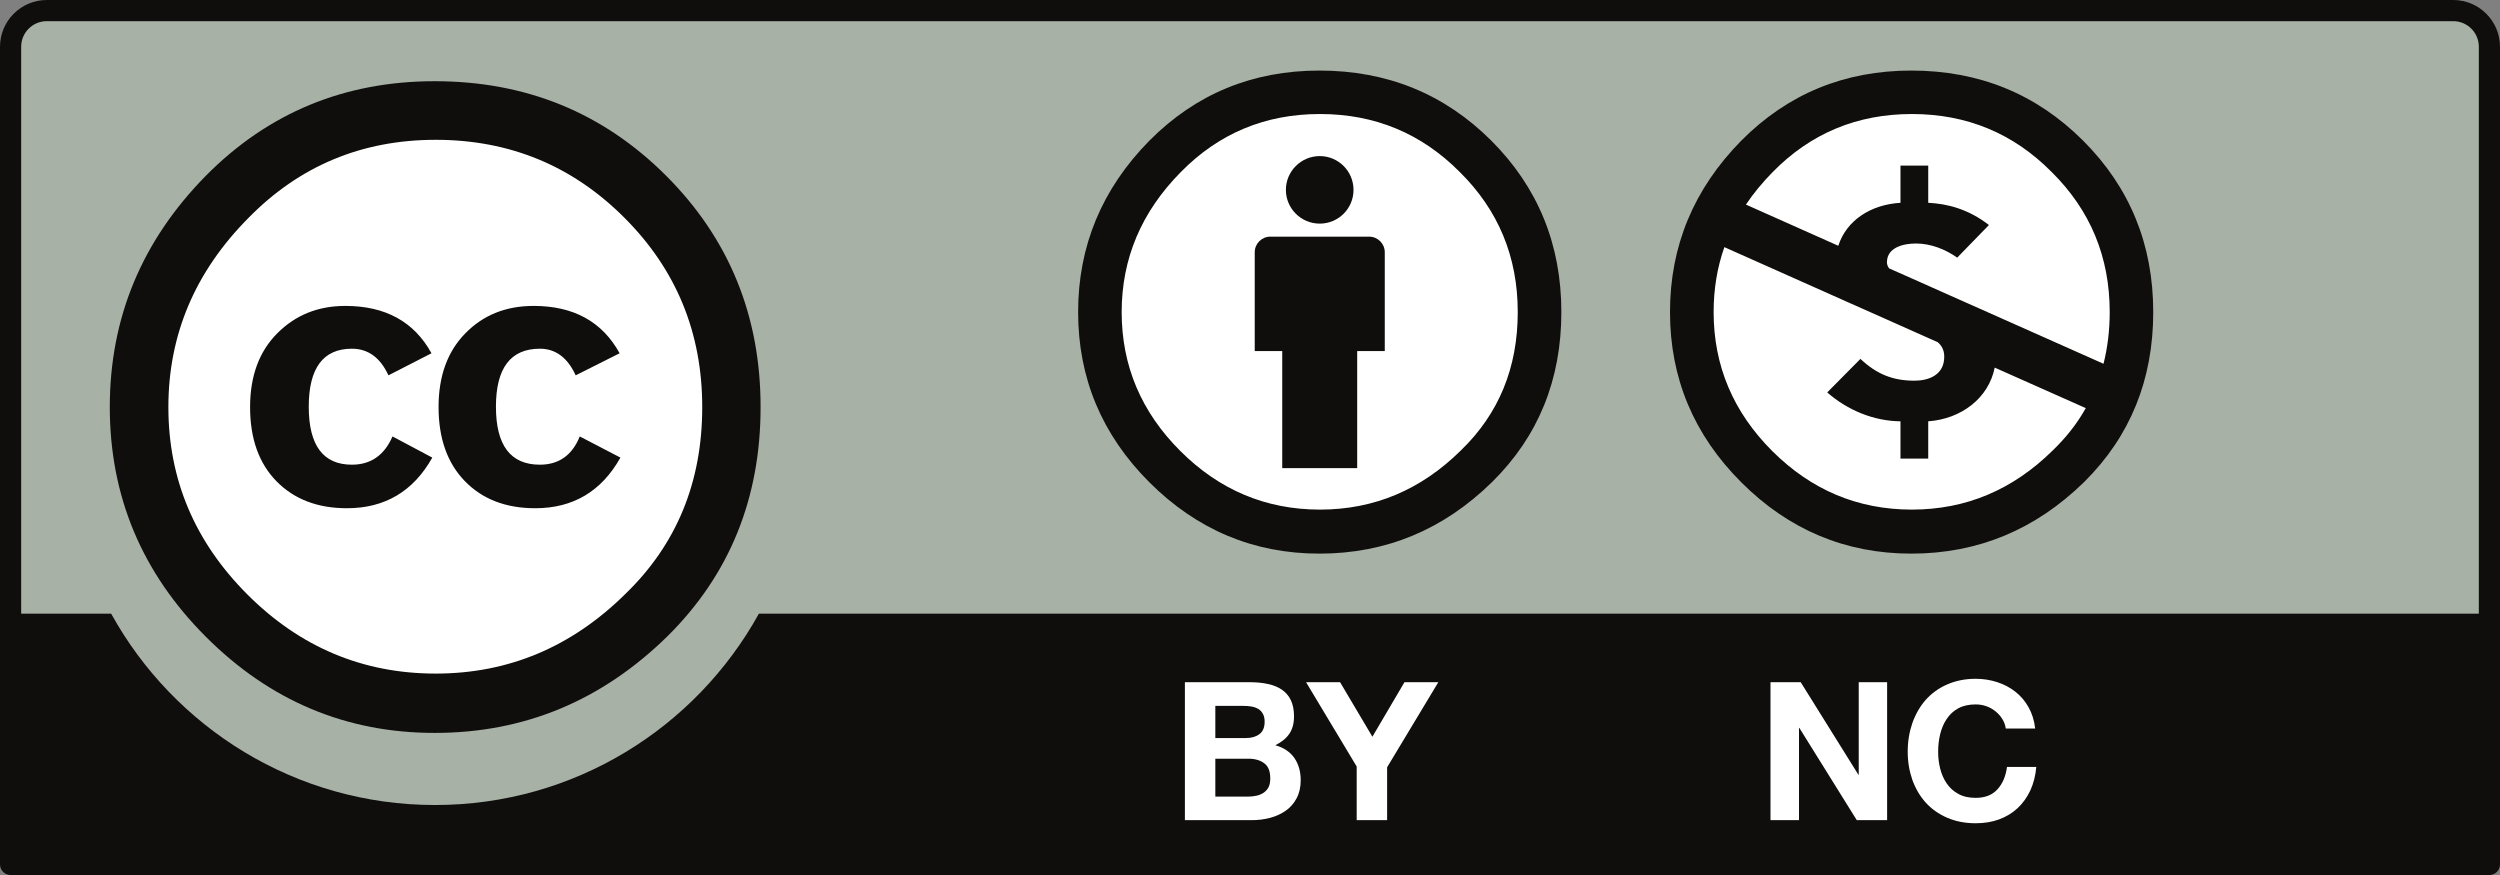 <?xml version="1.0" encoding="UTF-8"?>
<svg xmlns="http://www.w3.org/2000/svg" xmlns:xlink="http://www.w3.org/1999/xlink" width="120pt" height="42pt" viewBox="0 0 120 42" version="1.1">
<rect x="0" y="0" width="120" height="42" fill="#808080" stroke="none"/>
<g id="surface1">
<path style=" stroke:none;fill-rule:nonzero;fill:rgb(65.52%,69.33%,64.906%);fill-opacity:1;" d="M 3.406 0.438 L 116.762 0.641 C 118.348 0.641 119.762 0.406 119.762 3.801 L 119.621 41.129 L 0.547 41.129 L 0.547 3.66 C 0.547 1.988 0.711 0.438 3.406 0.438 "/>
<path style=" stroke:none;fill-rule:nonzero;fill:rgb(100%,100%,100%);fill-opacity:1;" d="M 34.523 19.539 C 34.527 27.066 28.426 33.176 20.895 33.18 C 13.367 33.184 7.258 27.086 7.254 19.555 C 7.254 19.547 7.254 19.543 7.254 19.539 C 7.25 12.008 13.348 5.902 20.879 5.895 C 28.41 5.891 34.52 11.992 34.523 19.523 C 34.523 19.527 34.523 19.531 34.523 19.539 "/>
<path style=" stroke:none;fill-rule:nonzero;fill:rgb(6.302%,5.762%,5.057%);fill-opacity:1;" d="M 31.973 8.434 C 34.996 11.457 36.508 15.16 36.508 19.539 C 36.508 23.918 35.02 27.582 32.051 30.527 C 28.895 33.629 25.168 35.18 20.867 35.18 C 16.617 35.18 12.957 33.641 9.883 30.566 C 6.805 27.488 5.27 23.812 5.27 19.539 C 5.27 15.262 6.805 11.562 9.883 8.434 C 12.879 5.41 16.539 3.898 20.867 3.898 C 25.246 3.898 28.949 5.41 31.973 8.434 Z M 11.918 10.469 C 9.359 13.047 8.082 16.074 8.082 19.543 C 8.082 23.012 9.348 26.008 11.879 28.539 C 14.406 31.066 17.418 32.332 20.914 32.332 C 24.41 32.332 27.445 31.055 30.027 28.5 C 32.48 26.125 33.707 23.141 33.707 19.543 C 33.707 15.969 32.461 12.938 29.969 10.449 C 27.48 7.957 24.461 6.711 20.914 6.711 C 17.367 6.711 14.367 7.965 11.918 10.469 Z M 18.645 18.016 C 18.254 17.164 17.668 16.738 16.891 16.738 C 15.512 16.738 14.82 17.668 14.82 19.523 C 14.82 21.379 15.512 22.305 16.891 22.305 C 17.797 22.305 18.449 21.852 18.84 20.949 L 20.75 21.965 C 19.84 23.586 18.473 24.395 16.652 24.395 C 15.246 24.395 14.121 23.965 13.273 23.102 C 12.426 22.238 12.004 21.051 12.004 19.539 C 12.004 18.051 12.441 16.867 13.312 15.996 C 14.184 15.121 15.27 14.684 16.574 14.684 C 18.5 14.684 19.879 15.441 20.711 16.957 Z M 27.633 18.016 C 27.242 17.164 26.668 16.738 25.914 16.738 C 24.508 16.738 23.805 17.668 23.805 19.523 C 23.805 21.379 24.508 22.305 25.914 22.305 C 26.824 22.305 27.465 21.852 27.828 20.949 L 29.781 21.965 C 28.871 23.586 27.508 24.395 25.691 24.395 C 24.285 24.395 23.164 23.965 22.32 23.102 C 21.477 22.238 21.051 21.051 21.051 19.539 C 21.051 18.051 21.48 16.867 22.34 15.996 C 23.195 15.121 24.285 14.684 25.613 14.684 C 27.535 14.684 28.91 15.441 29.742 16.957 L 27.633 18.016 "/>
<path style=" stroke:none;fill-rule:nonzero;fill:rgb(6.302%,5.762%,5.057%);fill-opacity:1;" d="M 117.754 0 L 2.246 0 C 1.008 0 0 1.008 0 2.246 L 0 41.492 C 0 41.773 0.227 42 0.508 42 L 119.492 42 C 119.773 42 120 41.773 120 41.492 L 120 2.246 C 120 1.008 118.992 0 117.754 0 Z M 2.246 1.016 L 117.754 1.016 C 118.434 1.016 118.984 1.566 118.984 2.246 C 118.984 2.246 118.984 18.031 118.984 29.457 L 36.426 29.457 C 33.402 34.926 27.574 38.641 20.883 38.641 C 14.188 38.641 8.359 34.93 5.336 29.457 L 1.016 29.457 C 1.016 18.031 1.016 2.246 1.016 2.246 C 1.016 1.566 1.566 1.016 2.246 1.016 "/>
<path style=" stroke:none;fill-rule:nonzero;fill:rgb(100%,100%,100%);fill-opacity:1;" d="M 59.996 32.746 C 60.312 32.746 60.598 32.773 60.859 32.832 C 61.121 32.887 61.344 32.977 61.531 33.105 C 61.715 33.23 61.859 33.398 61.961 33.609 C 62.062 33.82 62.113 34.078 62.113 34.387 C 62.113 34.723 62.039 35 61.887 35.223 C 61.734 35.445 61.512 35.625 61.215 35.77 C 61.621 35.887 61.93 36.094 62.133 36.387 C 62.332 36.68 62.434 37.035 62.434 37.449 C 62.434 37.781 62.367 38.074 62.238 38.316 C 62.109 38.562 61.934 38.762 61.715 38.914 C 61.492 39.07 61.242 39.184 60.961 39.258 C 60.676 39.332 60.391 39.367 60.09 39.367 L 56.875 39.367 L 56.875 32.746 Z M 59.809 35.426 C 60.07 35.426 60.285 35.363 60.453 35.238 C 60.617 35.117 60.703 34.918 60.703 34.641 C 60.703 34.484 60.672 34.355 60.617 34.262 C 60.562 34.16 60.488 34.082 60.395 34.027 C 60.301 33.973 60.195 33.934 60.074 33.914 C 59.953 33.891 59.828 33.883 59.699 33.883 L 58.336 33.883 L 58.336 35.426 Z M 59.895 38.238 C 60.039 38.238 60.176 38.223 60.305 38.195 C 60.434 38.168 60.551 38.117 60.648 38.055 C 60.746 37.988 60.828 37.902 60.887 37.793 C 60.945 37.68 60.973 37.539 60.973 37.363 C 60.973 37.023 60.879 36.781 60.684 36.637 C 60.492 36.492 60.238 36.418 59.922 36.418 L 58.336 36.418 L 58.336 38.238 L 59.895 38.238 "/>
<path style=" stroke:none;fill-rule:nonzero;fill:rgb(100%,100%,100%);fill-opacity:1;" d="M 62.691 32.746 L 64.324 32.746 L 65.875 35.363 L 67.414 32.746 L 69.039 32.746 L 66.582 36.828 L 66.582 39.367 L 65.121 39.367 L 65.121 36.793 L 62.691 32.746 "/>
<path style=" stroke:none;fill-rule:nonzero;fill:rgb(100%,100%,100%);fill-opacity:1;" d="M 86.434 32.746 L 89.203 37.188 L 89.219 37.188 L 89.219 32.746 L 90.582 32.746 L 90.582 39.367 L 89.125 39.367 L 86.367 34.938 L 86.352 34.938 L 86.352 39.367 L 84.984 39.367 L 84.984 32.746 L 86.434 32.746 "/>
<path style=" stroke:none;fill-rule:nonzero;fill:rgb(100%,100%,100%);fill-opacity:1;" d="M 96.109 34.512 C 96.027 34.371 95.914 34.25 95.785 34.145 C 95.656 34.039 95.512 33.957 95.344 33.898 C 95.18 33.84 95.012 33.812 94.832 33.812 C 94.504 33.812 94.223 33.875 93.996 34 C 93.766 34.125 93.582 34.297 93.441 34.512 C 93.297 34.723 93.195 34.969 93.129 35.238 C 93.062 35.512 93.031 35.793 93.031 36.082 C 93.031 36.359 93.062 36.633 93.129 36.895 C 93.195 37.156 93.297 37.395 93.441 37.602 C 93.582 37.812 93.766 37.98 93.996 38.105 C 94.223 38.234 94.504 38.297 94.832 38.297 C 95.277 38.297 95.625 38.164 95.875 37.891 C 96.125 37.617 96.277 37.258 96.336 36.812 L 97.742 36.812 C 97.707 37.227 97.609 37.602 97.457 37.938 C 97.301 38.27 97.098 38.555 96.844 38.793 C 96.59 39.027 96.293 39.207 95.953 39.332 C 95.613 39.457 95.238 39.516 94.832 39.516 C 94.324 39.516 93.867 39.426 93.461 39.25 C 93.055 39.074 92.715 38.832 92.434 38.523 C 92.156 38.215 91.945 37.852 91.793 37.434 C 91.648 37.016 91.57 36.566 91.57 36.082 C 91.57 35.586 91.648 35.129 91.793 34.707 C 91.945 34.281 92.156 33.91 92.434 33.594 C 92.715 33.281 93.055 33.031 93.461 32.855 C 93.867 32.676 94.324 32.582 94.832 32.582 C 95.195 32.582 95.539 32.637 95.863 32.742 C 96.191 32.848 96.48 33 96.738 33.203 C 96.992 33.402 97.207 33.652 97.371 33.949 C 97.539 34.246 97.645 34.586 97.688 34.969 L 96.277 34.969 C 96.254 34.805 96.199 34.648 96.109 34.512 "/>
<path style=" stroke:none;fill-rule:nonzero;fill:rgb(100%,100%,100%);fill-opacity:1;" d="M 101.719 14.98 C 101.723 20.48 97.266 24.945 91.766 24.949 C 86.266 24.953 81.801 20.496 81.797 14.996 C 81.797 14.988 81.797 14.984 81.797 14.98 C 81.793 9.48 86.25 5.02 91.75 5.016 C 97.254 5.012 101.715 9.465 101.719 14.965 C 101.719 14.969 101.719 14.977 101.719 14.98 "/>
<path style=" stroke:none;fill-rule:nonzero;fill:rgb(6.302%,5.762%,5.057%);fill-opacity:1;" d="M 91.742 3.387 C 94.992 3.387 97.742 4.508 99.984 6.746 C 102.23 8.988 103.355 11.734 103.355 14.98 C 103.355 18.227 102.25 20.941 100.047 23.129 C 97.703 25.426 94.934 26.574 91.742 26.574 C 88.59 26.574 85.867 25.434 83.586 23.156 C 81.301 20.875 80.16 18.148 80.16 14.98 C 80.16 11.809 81.301 9.066 83.586 6.746 C 85.812 4.508 88.531 3.387 91.742 3.387 Z M 82.77 11.863 C 82.422 12.844 82.254 13.883 82.254 14.98 C 82.254 17.551 83.191 19.773 85.066 21.648 C 86.945 23.523 89.176 24.461 91.773 24.461 C 94.363 24.461 96.617 23.512 98.535 21.617 C 99.176 21 99.707 20.324 100.117 19.59 L 95.746 17.645 C 95.453 19.113 94.141 20.109 92.555 20.223 L 92.555 22.012 L 91.223 22.012 L 91.223 20.223 C 89.922 20.211 88.664 19.676 87.707 18.836 L 89.301 17.227 C 90.07 17.949 90.84 18.273 91.891 18.273 C 92.57 18.273 93.324 18.008 93.324 17.121 C 93.324 16.809 93.203 16.59 93.012 16.426 L 91.906 15.934 L 90.531 15.32 C 89.848 15.016 89.273 14.762 88.695 14.504 Z M 91.773 5.473 C 89.141 5.473 86.914 6.398 85.094 8.254 C 84.602 8.754 84.168 9.277 83.805 9.82 L 88.238 11.797 C 88.637 10.566 89.805 9.82 91.223 9.734 L 91.223 7.949 L 92.555 7.949 L 92.555 9.734 C 93.473 9.781 94.477 10.031 95.469 10.801 L 93.945 12.367 C 93.387 11.969 92.676 11.688 91.965 11.688 C 91.391 11.688 90.574 11.863 90.574 12.586 C 90.574 12.699 90.609 12.793 90.68 12.883 L 92.16 13.539 L 93.164 13.988 C 93.805 14.273 94.418 14.547 95.027 14.816 L 100.969 17.461 C 101.164 16.684 101.266 15.855 101.266 14.98 C 101.266 12.332 100.336 10.09 98.477 8.254 C 96.641 6.398 94.402 5.473 91.773 5.473 "/>
<path style=" stroke:none;fill-rule:nonzero;fill:rgb(100%,100%,100%);fill-opacity:1;" d="M 63.359 4.477 C 69.289 4.477 74.098 9.285 74.098 15.219 C 74.098 21.148 69.289 25.957 63.359 25.957 C 57.43 25.957 52.621 21.148 52.621 15.219 C 52.621 9.285 57.43 4.477 63.359 4.477 "/>
<path style=" stroke:none;fill-rule:nonzero;fill:rgb(6.302%,5.762%,5.057%);fill-opacity:1;" d="M 66.469 12.109 C 66.469 11.695 66.133 11.359 65.719 11.359 L 60.977 11.359 C 60.562 11.359 60.227 11.695 60.227 12.109 L 60.227 16.852 L 61.547 16.852 L 61.547 22.469 L 65.145 22.469 L 65.145 16.852 L 66.469 16.852 L 66.469 12.109 "/>
<path style=" stroke:none;fill-rule:nonzero;fill:rgb(6.302%,5.762%,5.057%);fill-opacity:1;" d="M 63.348 7.492 C 64.242 7.492 64.969 8.219 64.969 9.113 C 64.969 10.012 64.242 10.734 63.348 10.734 C 62.453 10.734 61.723 10.012 61.723 9.113 C 61.723 8.219 62.453 7.492 63.348 7.492 "/>
<path style=" stroke:none;fill-rule:nonzero;fill:rgb(6.302%,5.762%,5.057%);fill-opacity:1;" d="M 63.332 3.387 C 60.121 3.387 57.402 4.508 55.176 6.746 C 52.891 9.066 51.75 11.812 51.75 14.98 C 51.75 18.148 52.891 20.875 55.176 23.156 C 57.461 25.434 60.18 26.574 63.332 26.574 C 66.527 26.574 69.293 25.426 71.633 23.125 C 73.84 20.941 74.945 18.227 74.945 14.98 C 74.945 11.734 73.82 8.988 71.578 6.746 C 69.332 4.508 66.586 3.387 63.332 3.387 Z M 63.359 5.473 C 65.992 5.473 68.227 6.402 70.066 8.254 C 71.926 10.09 72.852 12.332 72.852 14.98 C 72.852 17.648 71.945 19.859 70.125 21.617 C 68.211 23.512 65.957 24.461 63.359 24.461 C 60.77 24.461 58.531 23.523 56.656 21.648 C 54.777 19.773 53.84 17.551 53.84 14.98 C 53.84 12.41 54.789 10.168 56.684 8.254 C 58.504 6.402 60.73 5.473 63.359 5.473 "/>
</g>
</svg>
